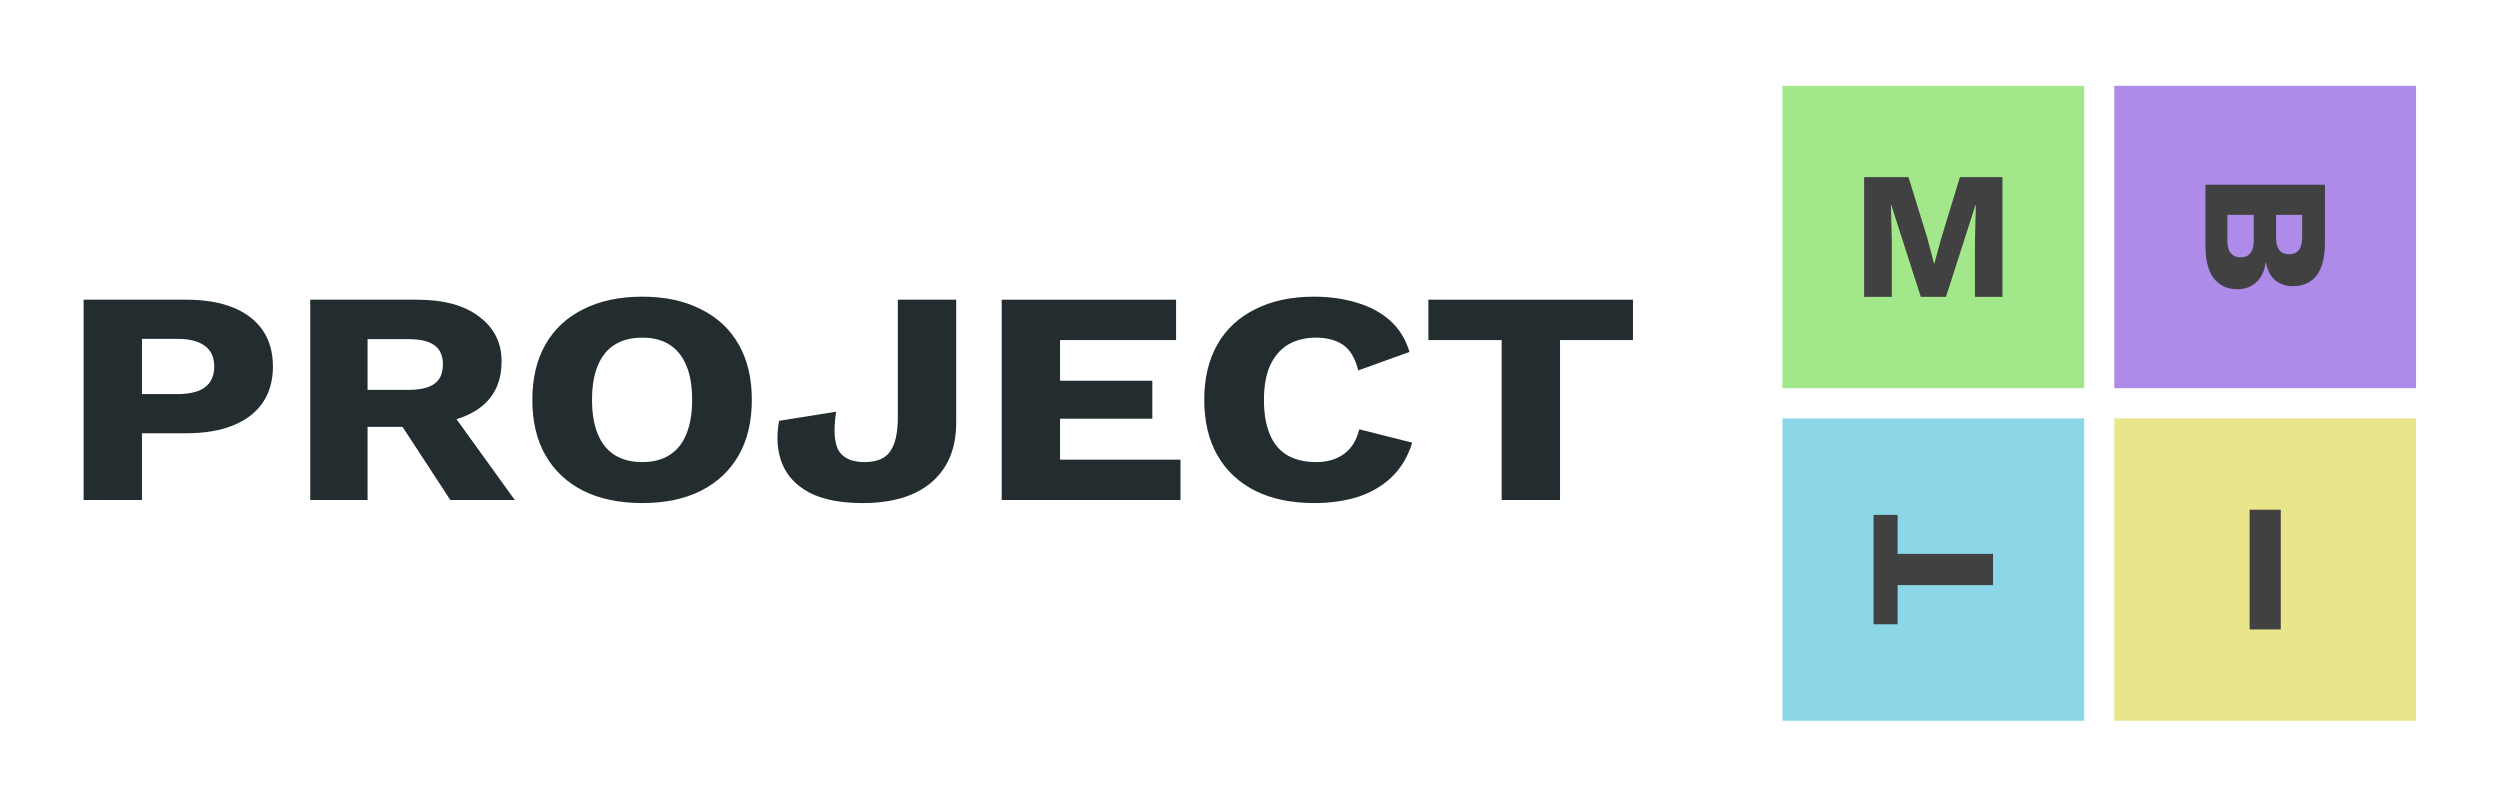 <svg width="315" height="101" viewBox="0 0 315 101" fill="none" xmlns="http://www.w3.org/2000/svg">
<g filter="url(#filter0_d_138_405)">
<path d="M258.605 6.814H220.587V44.91H258.605V6.814Z" fill="#A2E88B"/>
<path d="M248.309 18.319V33.405H244.842V26.479L244.956 21.839H244.91L241.192 33.405H238.022L234.303 21.839H234.258L234.372 26.479V33.405H230.883V18.319H236.47L238.843 25.999L239.687 29.199H239.732L240.599 26.022L242.949 18.319H248.309Z" fill="#414141"/>
<path d="M300.424 6.814H262.406V44.91H300.424V6.814Z" fill="#AE8BE8"/>
<path d="M273.888 19.279H288.943V26.616C288.928 28.475 288.57 29.847 287.871 30.731C287.186 31.614 286.19 32.056 284.882 32.056C284.031 32.056 283.293 31.805 282.67 31.302C282.062 30.799 281.674 30.03 281.506 28.994H281.484C281.332 30.152 280.929 31.012 280.275 31.576C279.636 32.155 278.86 32.445 277.948 32.445C276.655 32.445 275.652 31.988 274.937 31.073C274.237 30.159 273.888 28.788 273.888 26.959V19.279ZM276.648 23.073V26.296C276.648 27.012 276.792 27.546 277.081 27.896C277.37 28.247 277.788 28.422 278.336 28.422C278.868 28.422 279.271 28.247 279.545 27.896C279.834 27.546 279.978 27.012 279.978 26.296V23.073H276.648ZM282.784 23.073V25.931C282.784 27.332 283.331 28.034 284.426 28.034C285.521 28.034 286.069 27.332 286.069 25.931V23.073H282.784Z" fill="#414141"/>
<path d="M258.605 48.719H220.587V86.814H258.605V48.719Z" fill="#8BD7E8"/>
<path d="M232.069 60.876H235.102V65.79H247.123V69.721H235.102V74.658H232.069V60.876Z" fill="#414141"/>
<path d="M300.424 48.719H262.406V86.814H300.424V48.719Z" fill="#E8E58A"/>
<path d="M283.377 60.224V75.31H279.453V60.224H283.377Z" fill="#414141"/>
<path d="M19.488 33.762C21.797 33.762 23.763 34.093 25.387 34.756C27.012 35.419 28.252 36.375 29.107 37.625C29.962 38.874 30.389 40.391 30.389 42.176C30.389 43.961 29.962 45.478 29.107 46.727C28.252 47.976 27.012 48.932 25.387 49.595C23.763 50.258 21.797 50.59 19.488 50.59H13.888V59.003H6.536V33.762H19.488ZM18.334 45.656C19.873 45.656 21.027 45.376 21.797 44.815C22.595 44.228 22.994 43.349 22.994 42.176C22.994 41.003 22.595 40.136 21.797 39.575C21.027 38.989 19.873 38.696 18.334 38.696H13.888V45.656H18.334Z" fill="#232C2F"/>
<path d="M48.556 33.762C51.918 33.762 54.526 34.476 56.378 35.904C58.259 37.306 59.2 39.18 59.2 41.526C59.2 44.101 58.273 46.064 56.421 47.415C54.569 48.767 51.961 49.442 48.598 49.442L47.914 49.786H42.314V59.003H35.09V33.762H48.556ZM47.529 45.121C48.954 45.121 50.023 44.866 50.736 44.356C51.448 43.846 51.804 43.03 51.804 41.908C51.804 40.812 51.448 40.009 50.736 39.499C50.023 38.989 48.954 38.734 47.529 38.734H42.314V45.121H47.529ZM51.847 46.497L60.867 59.003H52.745L45.52 47.951L51.847 46.497Z" fill="#232C2F"/>
<path d="M76.924 33.38C79.774 33.38 82.225 33.902 84.276 34.947C86.357 35.967 87.953 37.446 89.064 39.384C90.176 41.322 90.731 43.654 90.731 46.383C90.731 49.111 90.176 51.444 89.064 53.382C87.953 55.319 86.357 56.811 84.276 57.856C82.225 58.876 79.774 59.386 76.924 59.386C74.074 59.386 71.609 58.876 69.528 57.856C67.448 56.811 65.852 55.319 64.741 53.382C63.629 51.444 63.074 49.111 63.074 46.383C63.074 43.654 63.629 41.322 64.741 39.384C65.852 37.446 67.448 35.967 69.528 34.947C71.609 33.902 74.074 33.38 76.924 33.38ZM76.924 38.542C75.556 38.542 74.402 38.836 73.461 39.422C72.521 40.009 71.808 40.888 71.324 42.061C70.84 43.208 70.597 44.649 70.597 46.383C70.597 48.091 70.84 49.532 71.324 50.704C71.808 51.877 72.521 52.757 73.461 53.343C74.402 53.93 75.556 54.223 76.924 54.223C78.292 54.223 79.432 53.93 80.344 53.343C81.284 52.757 81.997 51.877 82.481 50.704C82.966 49.532 83.208 48.091 83.208 46.383C83.208 44.649 82.966 43.208 82.481 42.061C81.997 40.888 81.284 40.009 80.344 39.422C79.432 38.836 78.292 38.542 76.924 38.542Z" fill="#232C2F"/>
<path d="M116.479 33.762V49.289C116.479 52.476 115.453 54.962 113.401 56.747C111.349 58.506 108.442 59.386 104.68 59.386C101.916 59.386 99.693 58.952 98.012 58.086C96.33 57.193 95.176 55.969 94.549 54.414C93.922 52.833 93.794 51.036 94.164 49.022L101.346 47.874C101.004 50.194 101.118 51.839 101.688 52.808C102.286 53.751 103.37 54.223 104.937 54.223C106.476 54.223 107.559 53.764 108.186 52.846C108.813 51.928 109.126 50.513 109.126 48.601V33.762H116.479Z" fill="#232C2F"/>
<path d="M122.214 59.003V33.762H144.187V38.849H129.567V43.973H141.194V48.754H129.567V53.917H144.742V59.003H122.214Z" fill="#232C2F"/>
<path d="M173.939 51.775C173.398 53.535 172.528 54.988 171.332 56.135C170.135 57.257 168.71 58.086 167.057 58.621C165.404 59.131 163.58 59.386 161.585 59.386C158.735 59.386 156.27 58.876 154.19 57.856C152.109 56.811 150.513 55.319 149.402 53.382C148.29 51.444 147.735 49.111 147.735 46.383C147.735 43.654 148.29 41.322 149.402 39.384C150.513 37.446 152.109 35.967 154.19 34.947C156.27 33.902 158.721 33.38 161.542 33.38C163.509 33.38 165.318 33.634 166.971 34.144C168.624 34.629 170.021 35.381 171.161 36.401C172.3 37.421 173.113 38.734 173.597 40.34L167.142 42.673C166.743 41.092 166.088 40.009 165.176 39.422C164.292 38.836 163.167 38.542 161.799 38.542C160.459 38.542 159.291 38.836 158.293 39.422C157.324 40.009 156.569 40.888 156.028 42.061C155.515 43.208 155.258 44.649 155.258 46.383C155.258 48.091 155.5 49.532 155.985 50.704C156.47 51.877 157.196 52.757 158.165 53.343C159.163 53.93 160.388 54.223 161.841 54.223C163.209 54.223 164.364 53.892 165.304 53.228C166.273 52.54 166.928 51.495 167.27 50.092L173.939 51.775Z" fill="#232C2F"/>
<path d="M201.754 33.762V38.849H192.563V59.003H185.21V38.849H175.977V33.762H201.754Z" fill="#232C2F"/>
</g>
<defs>
<filter id="filter0_d_138_405" x="0.536" y="0.814" width="313.888" height="103.936" filterUnits="userSpaceOnUse" color-interpolation-filters="sRGB">
<feFlood flood-opacity="0" result="BackgroundImageFix"/>
<feColorMatrix in="SourceAlpha" type="matrix" values="0 0 0 0 0 0 0 0 0 0 0 0 0 0 0 0 0 0 127 0" result="hardAlpha"/>
<feOffset dx="4" dy="4"/>
<feGaussianBlur stdDeviation="5"/>
<feComposite in2="hardAlpha" operator="out"/>
<feColorMatrix type="matrix" values="0 0 0 0 0 0 0 0 0 0 0 0 0 0 0 0 0 0 0.25 0"/>
<feBlend mode="normal" in2="BackgroundImageFix" result="effect1_dropShadow_138_405"/>
<feBlend mode="normal" in="SourceGraphic" in2="effect1_dropShadow_138_405" result="shape"/>
</filter>
</defs>
</svg>
